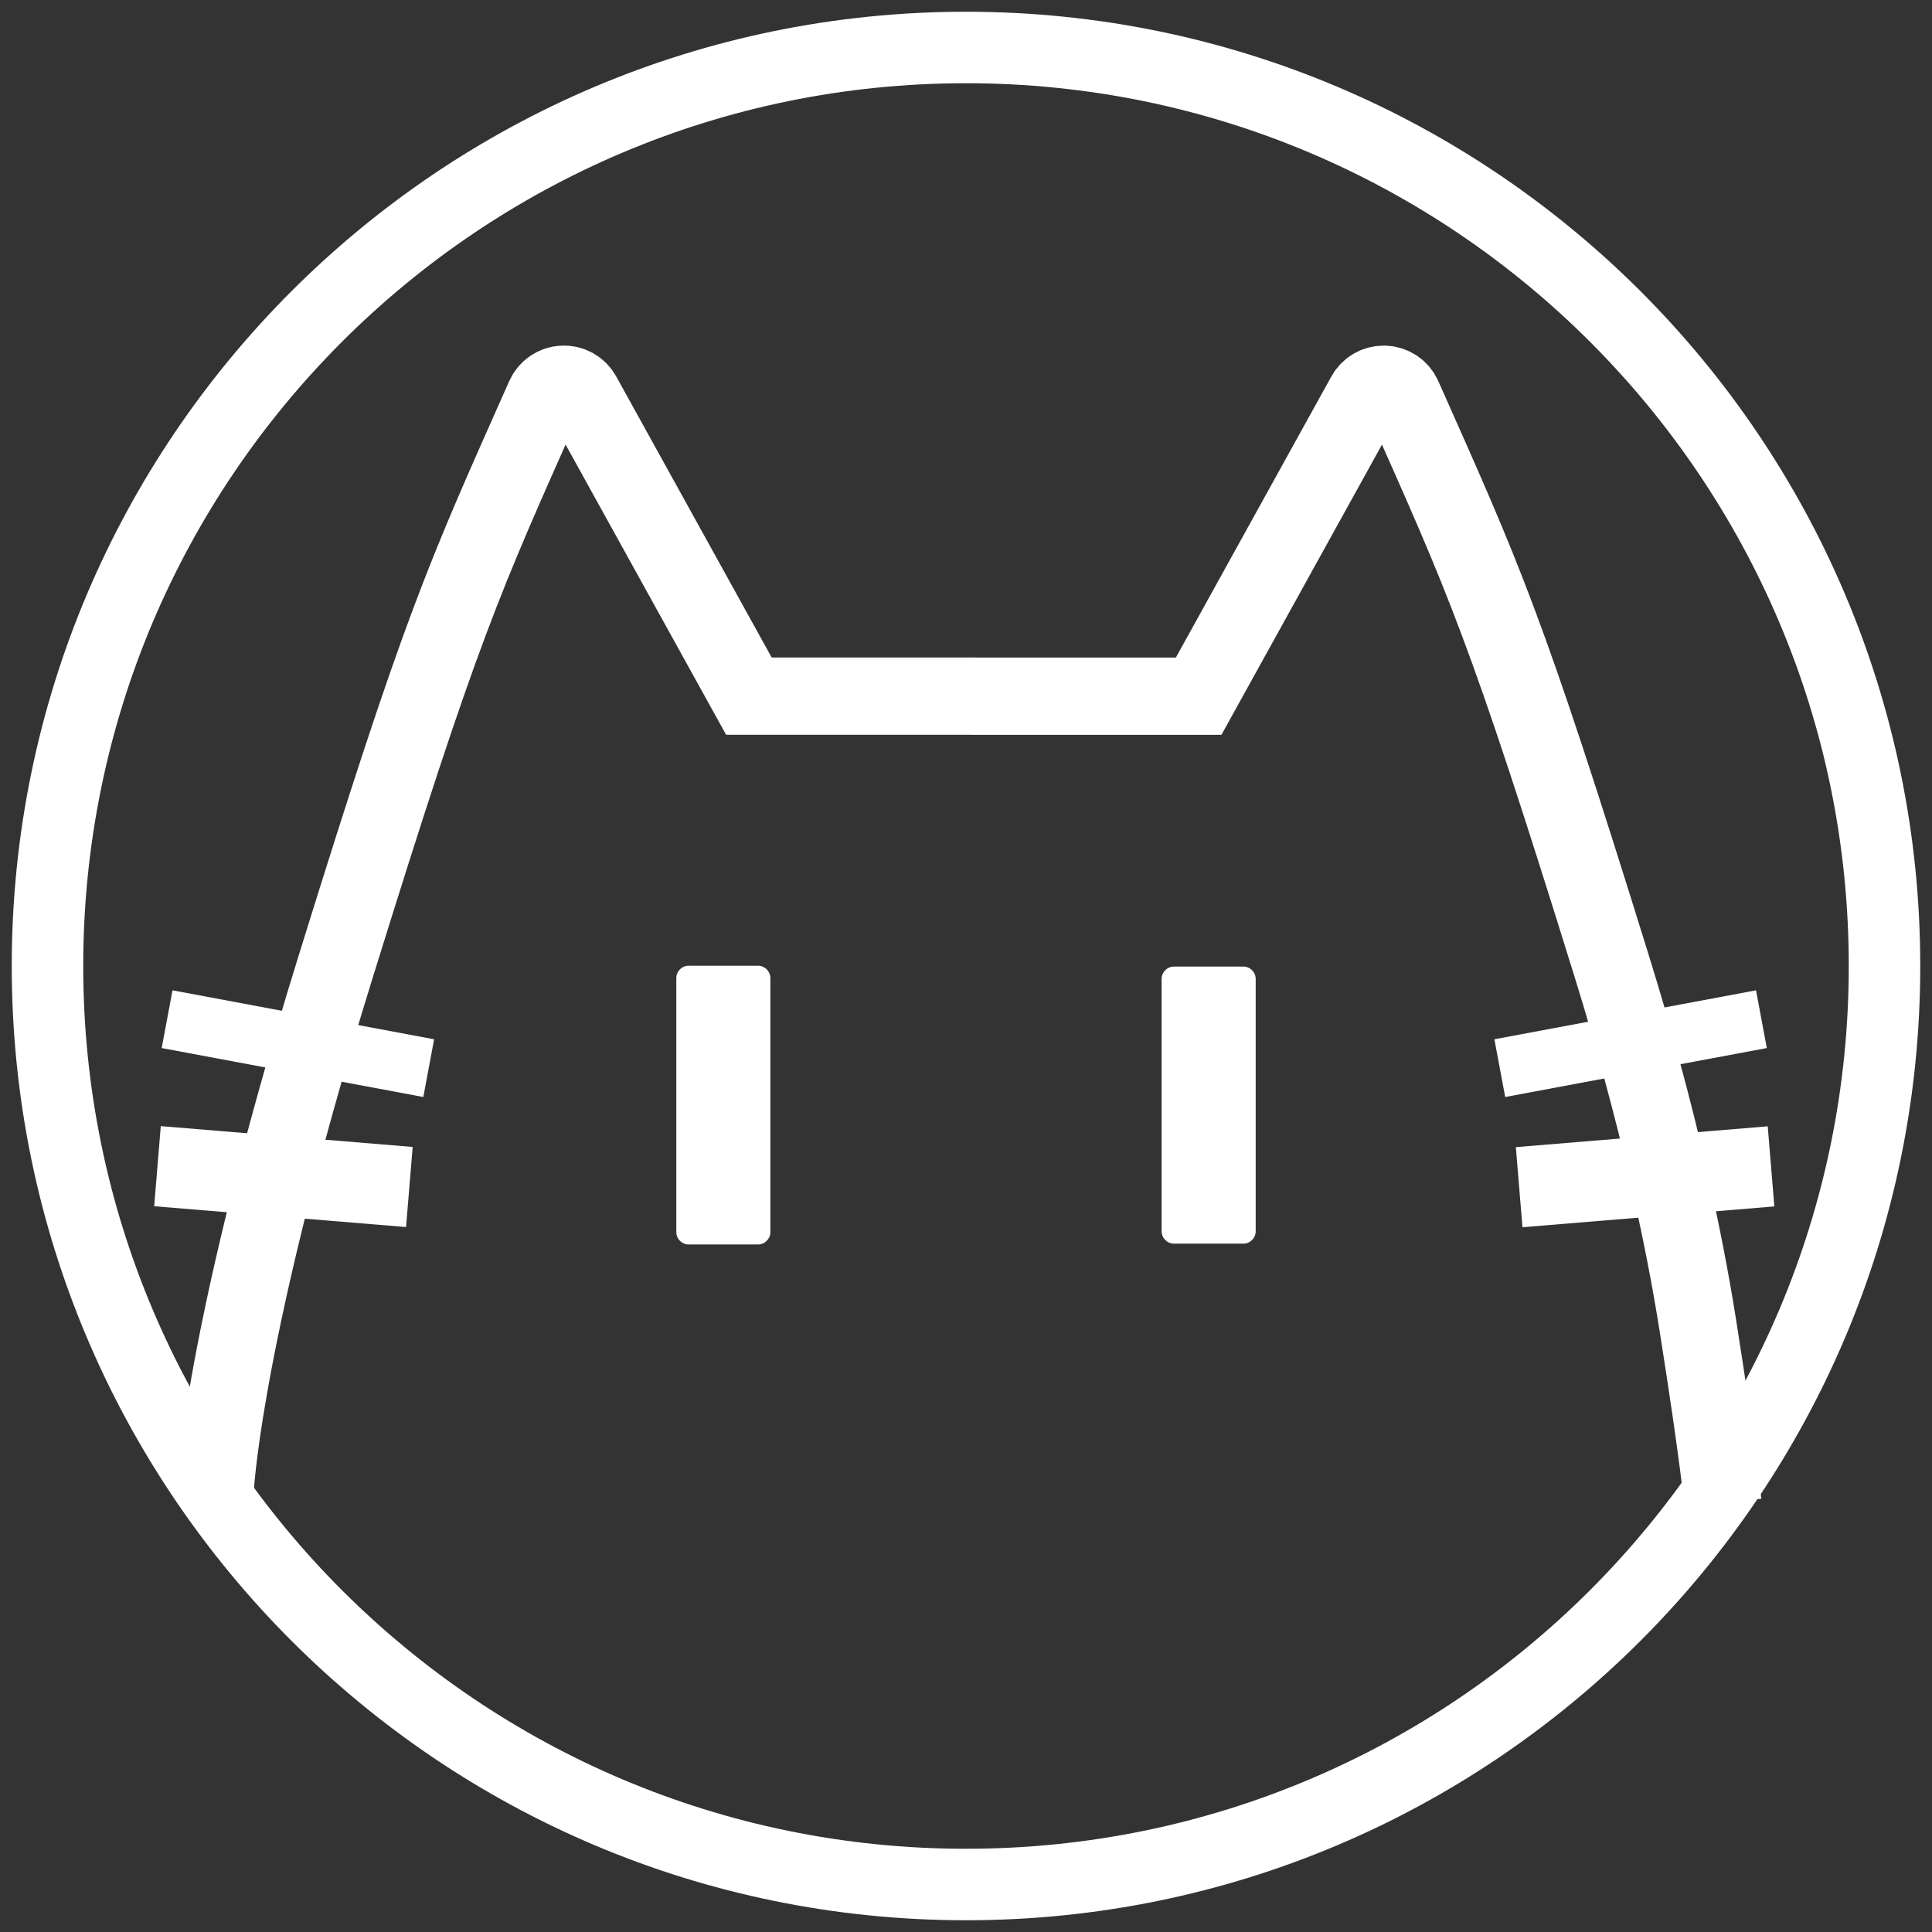 <?xml version="1.0" encoding="UTF-8" standalone="no" ?>
<!DOCTYPE svg PUBLIC "-//W3C//DTD SVG 1.1//EN" "http://www.w3.org/Graphics/SVG/1.1/DTD/svg11.dtd">
<svg xmlns="http://www.w3.org/2000/svg" xmlns:xlink="http://www.w3.org/1999/xlink" version="1.1" width="100" height="100" viewBox="0 0 100 100" xml:space="preserve">
<rect x="0" y="0" width="100" height="100" fill="#333333" stroke="none"/>
<desc>Created with Fabric.js 4.6.0</desc>
<defs>
</defs>
<g transform="matrix(0.74 0 0 0.74 50 50)" id="cJeZq8k1q754qm4YLqIEp"  >
<path style="stroke: rgb(255,255,255); stroke-width: 5; stroke-dasharray: none; stroke-linecap: butt; stroke-dashoffset: 0; stroke-linejoin: miter; stroke-miterlimit: 4; fill: none; fill-rule: nonzero; opacity: 1;" vector-effect="non-scaling-stroke"  transform=" translate(0, 0)" d="M 0 -64.246 C 35.464 -64.246 64.246 -35.464 64.246 0 C 64.246 35.464 35.464 64.246 0 64.246 C -35.464 64.246 -64.246 35.464 -64.246 0 C -64.246 -35.464 -35.464 -64.246 0 -64.246 z" stroke-linecap="round" />
</g>
<g transform="matrix(1 0 0 1 30.79 48.47)" id="PjighySHA867B6C09ql6n"  >
<path style="stroke: rgb(255,255,255); stroke-width: 4; stroke-dasharray: none; stroke-linecap: butt; stroke-dashoffset: 0; stroke-linejoin: miter; stroke-miterlimit: 4; fill: rgb(255,255,255); fill-opacity: 0; fill-rule: nonzero; opacity: 1;" vector-effect="non-scaling-stroke"  transform=" translate(0, 0)" d="M -19.647 28.584 C -19.647 28.584 -19.569 26.904 -18.936 23.302 C -18.174 18.968 -16.608 11.852 -13.405 1.53 C -7.922 -16.137 -6.811 -18.472 -2.603 -27.935 L -2.603 -27.935 C -2.434 -28.314 -2.065 -28.565 -1.651 -28.583 C -1.236 -28.601 -0.847 -28.383 -0.647 -28.02 L 7.973 -12.437 L 19.647 -12.437" stroke-linecap="round" />
</g>
<g transform="matrix(0.76 0 0 0.76 15.42 54.02)" id="15oSscs0sOBEF-G_sySuY"  >
<path style="stroke: rgb(255,255,255); stroke-width: 4; stroke-dasharray: none; stroke-linecap: butt; stroke-dashoffset: 0; stroke-linejoin: miter; stroke-miterlimit: 4; fill: rgb(255,255,255); fill-opacity: 0; fill-rule: nonzero; opacity: 1;" vector-effect="non-scaling-stroke"  transform=" translate(0, 0)" d="M -8.909 -1.667 L 8.909 1.667" stroke-linecap="round" />
</g>
<g transform="matrix(1.04 0 0 1.04 14.67 60.9)" id="KUsVoLbyLD122xbl4B8JY"  >
<path style="stroke: rgb(255,255,255); stroke-width: 4; stroke-dasharray: none; stroke-linecap: butt; stroke-dashoffset: 0; stroke-linejoin: miter; stroke-miterlimit: 4; fill: rgb(255,255,255); fill-opacity: 0; fill-rule: nonzero; opacity: 1;" vector-effect="non-scaling-stroke"  transform=" translate(0, 0)" d="M -6.268 -0.518 L 6.268 0.518" stroke-linecap="round" />
</g>
<g transform="matrix(-1 0 0 1 69.77 48.82)" id="204E2DRALnp9wpO_3TGrd"  >
<path style="stroke: rgb(255,255,255); stroke-width: 4; stroke-dasharray: none; stroke-linecap: butt; stroke-dashoffset: 0; stroke-linejoin: miter; stroke-miterlimit: 4; fill: rgb(255,255,255); fill-opacity: 0; fill-rule: nonzero; opacity: 1;" vector-effect="non-scaling-stroke"  transform=" translate(0, 0)" d="M -19.401 28.932 C -19.401 28.932 -19.2 26.667 -18.117 19.823 C -17.374 15.123 -16.039 8.877 -13.65 1.181 C -8.168 -16.486 -7.057 -18.82 -2.848 -28.283 L -2.848 -28.283 C -2.68 -28.662 -2.311 -28.913 -1.897 -28.931 C -1.482 -28.949 -1.093 -28.731 -0.892 -28.368 L 7.728 -12.785 L 19.401 -12.785" stroke-linecap="round" />
</g>
<g transform="matrix(-0.76 0 0 0.76 84.4 54.02)" id="VcitRc7OdwV4DIFkArRvI"  >
<path style="stroke: rgb(255,255,255); stroke-width: 4; stroke-dasharray: none; stroke-linecap: butt; stroke-dashoffset: 0; stroke-linejoin: miter; stroke-miterlimit: 4; fill: rgb(255,255,255); fill-opacity: 0; fill-rule: nonzero; opacity: 1;" vector-effect="non-scaling-stroke"  transform=" translate(0, 0)" d="M -8.909 -1.667 L -3.949 -0.739 L 8.909 1.667" stroke-linecap="round" />
</g>
<g transform="matrix(-1.04 0 0 1.04 85.15 60.91)" id="K9ZZhMaAJGwYzNVdw4CK1"  >
<path style="stroke: rgb(255,255,255); stroke-width: 4; stroke-dasharray: none; stroke-linecap: butt; stroke-dashoffset: 0; stroke-linejoin: miter; stroke-miterlimit: 4; fill: rgb(255,255,255); fill-opacity: 0; fill-rule: nonzero; opacity: 1;" vector-effect="non-scaling-stroke"  transform=" translate(0, 0)" d="M -6.268 -0.518 L 6.268 0.518" stroke-linecap="round" />
</g>
<g transform="matrix(1.61 0 0 1.67 37.44 57.2)" id="m0mxTMpQgPA2vK4Qed1gO"  >
<path style="stroke: rgb(255,255,255); stroke-width: 0; stroke-dasharray: none; stroke-linecap: butt; stroke-dashoffset: 0; stroke-linejoin: miter; stroke-miterlimit: 4; fill: rgb(255,255,255); fill-rule: nonzero; opacity: 1;" vector-effect="non-scaling-stroke"  transform=" translate(0, 0)" d="M -1.512 -3.935 C -1.512 -4.147 -1.333 -4.32 -1.113 -4.32 L 1.113 -4.32 L 1.113 -4.32 C 1.333 -4.32 1.512 -4.147 1.512 -3.935 L 1.512 3.935 L 1.512 3.935 C 1.512 4.147 1.333 4.32 1.113 4.32 L -1.113 4.32 L -1.113 4.32 C -1.333 4.32 -1.512 4.147 -1.512 3.935 z" stroke-linecap="round" />
</g>
<g transform="matrix(1.61 0 0 1.66 62.56 57.2)" id="R0JIQKRIbXg-PCYdplWMn"  >
<path style="stroke: rgb(255,255,255); stroke-width: 0; stroke-dasharray: none; stroke-linecap: butt; stroke-dashoffset: 0; stroke-linejoin: miter; stroke-miterlimit: 4; fill: rgb(255,255,255); fill-rule: nonzero; opacity: 1;" vector-effect="non-scaling-stroke"  transform=" translate(0, 0)" d="M -1.512 -3.934 C -1.512 -4.147 -1.334 -4.32 -1.113 -4.32 L 1.113 -4.32 L 1.113 -4.32 C 1.333 -4.32 1.512 -4.147 1.512 -3.934 L 1.512 3.934 L 1.512 3.934 C 1.512 4.147 1.334 4.32 1.113 4.32 L -1.113 4.32 L -1.113 4.32 C -1.333 4.32 -1.512 4.147 -1.512 3.934 z" stroke-linecap="round" />
</g>
</svg>